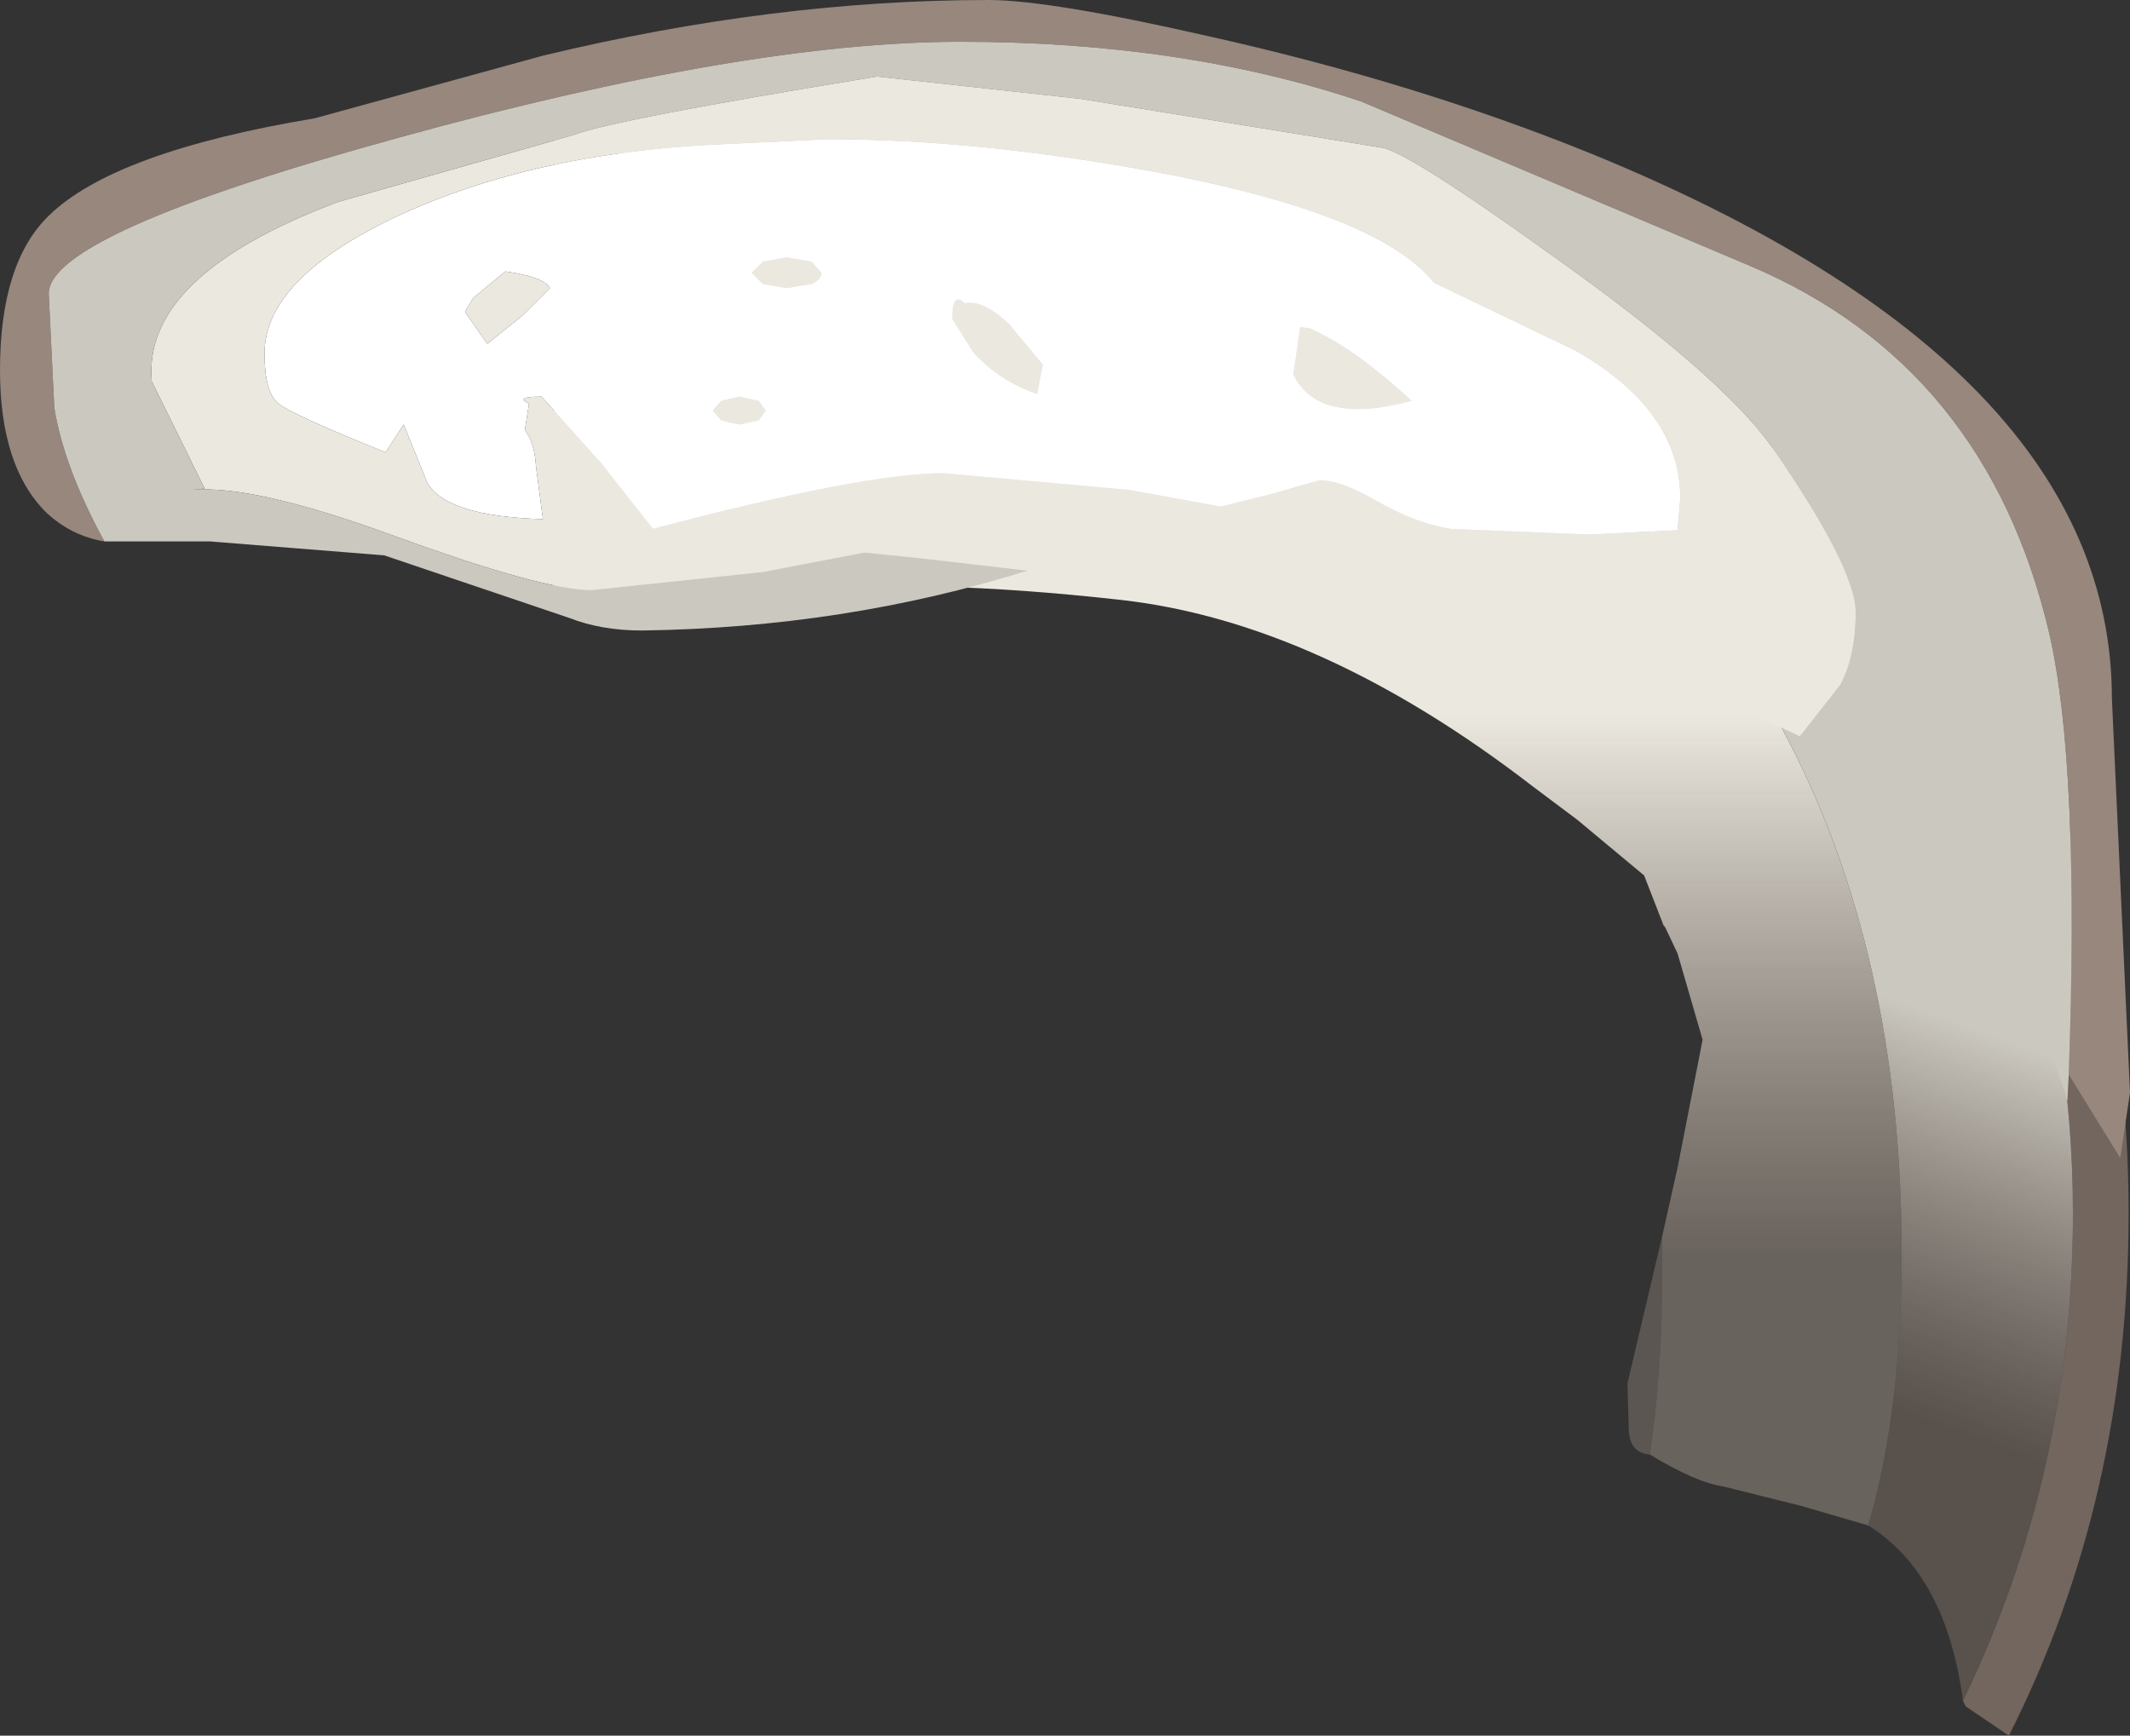 <?xml version="1.0" encoding="UTF-8" standalone="no"?>
<svg xmlns:ffdec="https://www.free-decompiler.com/flash" xmlns:xlink="http://www.w3.org/1999/xlink" ffdec:objectType="shape" height="62.35px" width="76.5px" xmlns="http://www.w3.org/2000/svg">
  <rect width="100%" height="100%" fill="#333333" stroke="none"/>
  <g transform="matrix(1.0, 0.0, 0.0, 1.0, 49.75, 48.25)">
    <path d="M-29.85 -42.05 L-29.85 -43.85 Q-23.0 -46.45 -15.05 -46.45 2.2 -46.45 14.5 -34.2 26.7 -21.95 26.7 -4.65 26.7 5.6 22.4 14.1 L20.85 13.05 20.75 12.85 Q24.7 4.7 24.7 -4.65 24.7 -18.25 15.85 -29.8 4.7 -44.45 -15.05 -44.45 -20.85 -44.45 -26.65 -43.0 L-29.85 -42.05" fill="#8e7c71" fill-opacity="0.694" fill-rule="evenodd" stroke="none"/>
    <path d="M9.5 4.0 Q8.8 3.95 8.75 3.15 L8.7 1.45 9.95 -3.85 9.95 -2.7 Q9.95 1.15 9.5 4.0" fill="#b9a99b" fill-opacity="0.298" fill-rule="evenodd" stroke="none"/>
    <path d="M9.95 -3.85 L10.5 -6.3 11.4 -10.9 10.5 -14.0 10.05 -14.95 10.0 -15.0 9.3 -16.8 6.9 -18.8 5.3 -20.0 Q-2.35 -25.9 -9.5 -26.7 -16.65 -27.5 -21.45 -27.0 L-29.85 -26.45 -29.85 -40.2 -29.0 -40.4 -19.75 -41.4 Q-9.1 -41.4 1.45 -35.05 18.55 -24.95 18.55 -3.2 18.55 2.4 17.35 6.55 L14.95 5.85 12.15 5.15 Q11.15 5.0 9.5 4.0 9.95 1.15 9.95 -2.7 L9.95 -3.85" fill="url(#gradient0)" fill-rule="evenodd" stroke="none"/>
    <path d="M-29.85 -40.2 L-29.85 -42.05 -26.65 -43.0 Q-20.85 -44.45 -15.05 -44.45 4.7 -44.45 15.85 -29.8 24.7 -18.25 24.7 -4.65 24.7 4.7 20.75 12.85 20.15 8.3 17.35 6.55 18.55 2.4 18.55 -3.2 18.55 -24.95 1.45 -35.05 -9.1 -41.4 -19.75 -41.4 L-29.0 -40.4 -29.85 -40.2" fill="url(#gradient1)" fill-rule="evenodd" stroke="none"/>
    <path d="M24.55 -9.65 Q24.95 -20.7 23.85 -25.5 21.6 -35.1 13.1 -38.7 L-0.85 -44.6 Q-7.25 -46.75 -15.25 -46.75 -22.95 -46.75 -35.45 -43.3 -48.0 -39.85 -48.0 -37.7 L-47.8 -33.6 Q-47.45 -31.45 -46.0 -28.8 -47.2 -29.0 -48.1 -29.85 -49.75 -31.5 -49.75 -34.95 -49.75 -38.8 -48.0 -40.5 -45.65 -42.8 -38.45 -44.0 L-30.25 -46.25 Q-21.95 -48.25 -14.25 -48.25 -12.05 -48.25 -6.35 -46.95 1.05 -45.3 7.35 -42.75 26.1 -35.1 26.1 -23.15 L26.75 -9.0 26.4 -6.65 24.55 -9.65" fill="#97877d" fill-rule="evenodd" stroke="none"/>
    <path d="M10.5 -29.2 L7.3 -29.05 2.35 -29.25 Q1.1 -29.45 -0.3 -30.25 -1.6 -31.0 -2.35 -31.0 L-4.1 -30.5 -5.9 -30.05 -9.2 -30.65 -15.85 -31.25 Q-18.75 -31.25 -26.3 -29.25 L-28.15 -31.6 -30.3 -34.0 Q-31.3 -34.0 -30.75 -33.75 L-30.9 -32.8 Q-30.55 -32.35 -30.5 -31.5 L-30.25 -29.6 Q-33.7 -29.7 -34.4 -30.9 L-35.25 -33.0 -35.9 -32.0 Q-39.25 -33.35 -39.75 -33.75 -40.25 -34.15 -40.25 -35.55 -40.25 -38.25 -35.45 -40.5 -30.7 -42.7 -24.25 -43.05 L-20.0 -43.25 Q-14.7 -43.25 -8.4 -42.1 -0.25 -40.6 1.75 -38.1 L6.85 -35.65 Q10.6 -33.5 10.6 -30.35 L10.5 -29.2 M-12.3 -35.15 L-13.5 -36.6 Q-14.45 -37.5 -15.1 -37.35 -15.55 -37.8 -15.55 -36.8 L-14.8 -35.6 Q-13.85 -34.55 -12.5 -34.1 L-12.3 -35.15 M-3.05 -36.5 L-3.3 -34.8 Q-2.4 -32.95 0.95 -33.85 -1.1 -35.75 -2.7 -36.45 L-3.05 -36.5 M-21.5 -39.0 L-22.35 -38.85 -22.75 -38.45 -22.35 -38.05 -21.5 -37.9 -20.6 -38.05 Q-20.25 -38.2 -20.25 -38.45 L-20.6 -38.85 -21.5 -39.0 M-32.75 -37.55 L-33.05 -37.05 -32.25 -35.9 -31.0 -36.9 -30.0 -37.9 Q-30.2 -38.3 -31.6 -38.5 L-32.75 -37.55 M-22.25 -33.5 L-22.5 -33.85 -23.2 -34.0 -23.85 -33.85 -24.15 -33.5 -23.85 -33.15 -23.2 -33.0 -22.5 -33.15 -22.25 -33.5" fill="#ffffff" fill-rule="evenodd" stroke="none"/>
    <path d="M10.5 -29.2 L10.6 -30.35 Q10.6 -33.5 6.85 -35.65 L1.75 -38.1 Q-0.25 -40.6 -8.4 -42.1 -14.7 -43.25 -20.0 -43.25 L-24.25 -43.05 Q-30.7 -42.7 -35.45 -40.5 -40.25 -38.25 -40.25 -35.55 -40.25 -34.15 -39.75 -33.75 -39.25 -33.35 -35.9 -32.0 L-35.25 -33.0 -34.4 -30.9 Q-33.7 -29.7 -30.25 -29.6 L-30.5 -31.5 Q-30.55 -32.35 -30.9 -32.8 L-30.75 -33.75 Q-31.3 -34.0 -30.3 -34.0 L-28.15 -31.6 -26.3 -29.25 Q-18.75 -31.25 -15.85 -31.25 L-9.2 -30.65 -5.9 -30.05 -4.1 -30.5 -2.35 -31.0 Q-1.6 -31.0 -0.3 -30.25 1.1 -29.45 2.35 -29.25 L7.3 -29.05 10.5 -29.2 M-12.85 -27.75 L-16.75 -28.2 -18.7 -28.4 -22.35 -27.7 -28.5 -27.05 Q-30.25 -27.05 -35.6 -29.0 -40.65 -30.85 -42.85 -30.65 L-42.4 -30.7 -44.3 -34.55 Q-44.65 -38.35 -37.6 -41.0 L-29.15 -43.4 Q-27.75 -43.95 -18.25 -45.5 L-10.95 -44.7 -0.15 -42.95 Q0.75 -42.85 6.1 -39.0 12.0 -34.8 13.85 -32.25 16.9 -27.85 16.9 -26.25 16.9 -24.7 16.35 -23.65 L14.9 -21.8 Q1.25 -28.15 -8.35 -28.15 L-12.85 -27.75 M-22.25 -33.5 L-22.5 -33.15 -23.2 -33.0 -23.85 -33.15 -24.15 -33.5 -23.85 -33.85 -23.2 -34.0 -22.5 -33.85 -22.25 -33.5 M-32.75 -37.55 L-31.6 -38.5 Q-30.2 -38.3 -30.0 -37.9 L-31.0 -36.9 -32.25 -35.9 -33.05 -37.05 -32.75 -37.55 M-21.5 -39.0 L-20.6 -38.85 -20.25 -38.45 Q-20.25 -38.2 -20.6 -38.05 L-21.5 -37.9 -22.35 -38.05 -22.75 -38.45 -22.35 -38.85 -21.5 -39.0 M-3.05 -36.5 L-2.7 -36.45 Q-1.1 -35.75 0.95 -33.85 -2.4 -32.95 -3.3 -34.8 L-3.05 -36.5 M-12.3 -35.15 L-12.5 -34.1 Q-13.85 -34.55 -14.8 -35.6 L-15.55 -36.8 Q-15.55 -37.8 -15.1 -37.35 -14.45 -37.5 -13.5 -36.6 L-12.3 -35.15" fill="#ebe8e0" fill-rule="evenodd" stroke="none"/>
    <path d="M14.9 -21.8 L16.35 -23.65 Q16.9 -24.7 16.9 -26.25 16.9 -27.85 13.85 -32.25 12.0 -34.8 6.1 -39.0 0.75 -42.85 -0.15 -42.95 L-10.95 -44.7 -18.25 -45.5 Q-27.75 -43.95 -29.15 -43.4 L-37.6 -41.0 Q-44.65 -38.35 -44.3 -34.55 L-42.4 -30.7 -42.85 -30.65 Q-40.65 -30.85 -35.6 -29.0 -30.25 -27.05 -28.5 -27.05 L-22.35 -27.7 -18.7 -28.4 -16.75 -28.2 -12.85 -27.75 Q-19.4 -25.7 -26.7 -25.6 -28.15 -25.6 -29.3 -26.05 L-35.95 -28.3 -42.2 -28.8 -46.0 -28.8 Q-47.45 -31.45 -47.8 -33.6 L-48.0 -37.7 Q-48.0 -39.85 -35.45 -43.3 -22.95 -46.75 -15.25 -46.75 -7.25 -46.75 -0.85 -44.6 L13.1 -38.7 Q21.6 -35.1 23.85 -25.5 24.95 -20.7 24.55 -9.65 L24.5 -8.7 Q23.9 -10.85 22.35 -13.4 19.65 -17.85 14.9 -21.8" fill="#cbc8c0" fill-rule="evenodd" stroke="none"/>
  </g>
  <defs>
    <linearGradient gradientTransform="matrix(0.0, -0.012, 0.029, 0.0, 8.3, -12.75)" gradientUnits="userSpaceOnUse" id="gradient0" spreadMethod="pad" x1="-819.2" x2="819.2">
      <stop offset="0.0" stop-color="#b9a99b" stop-opacity="0.4"/>
      <stop offset="1.0" stop-color="#ebe8e0"/>
    </linearGradient>
    <linearGradient gradientTransform="matrix(0.003, -0.008, 0.033, 0.012, 50.9, 6.95)" gradientUnits="userSpaceOnUse" id="gradient1" spreadMethod="pad" x1="-819.2" x2="819.2">
      <stop offset="0.0" stop-color="#8e7c71" stop-opacity="0.4"/>
      <stop offset="1.0" stop-color="#cbc8c0"/>
    </linearGradient>
  </defs>
</svg>
